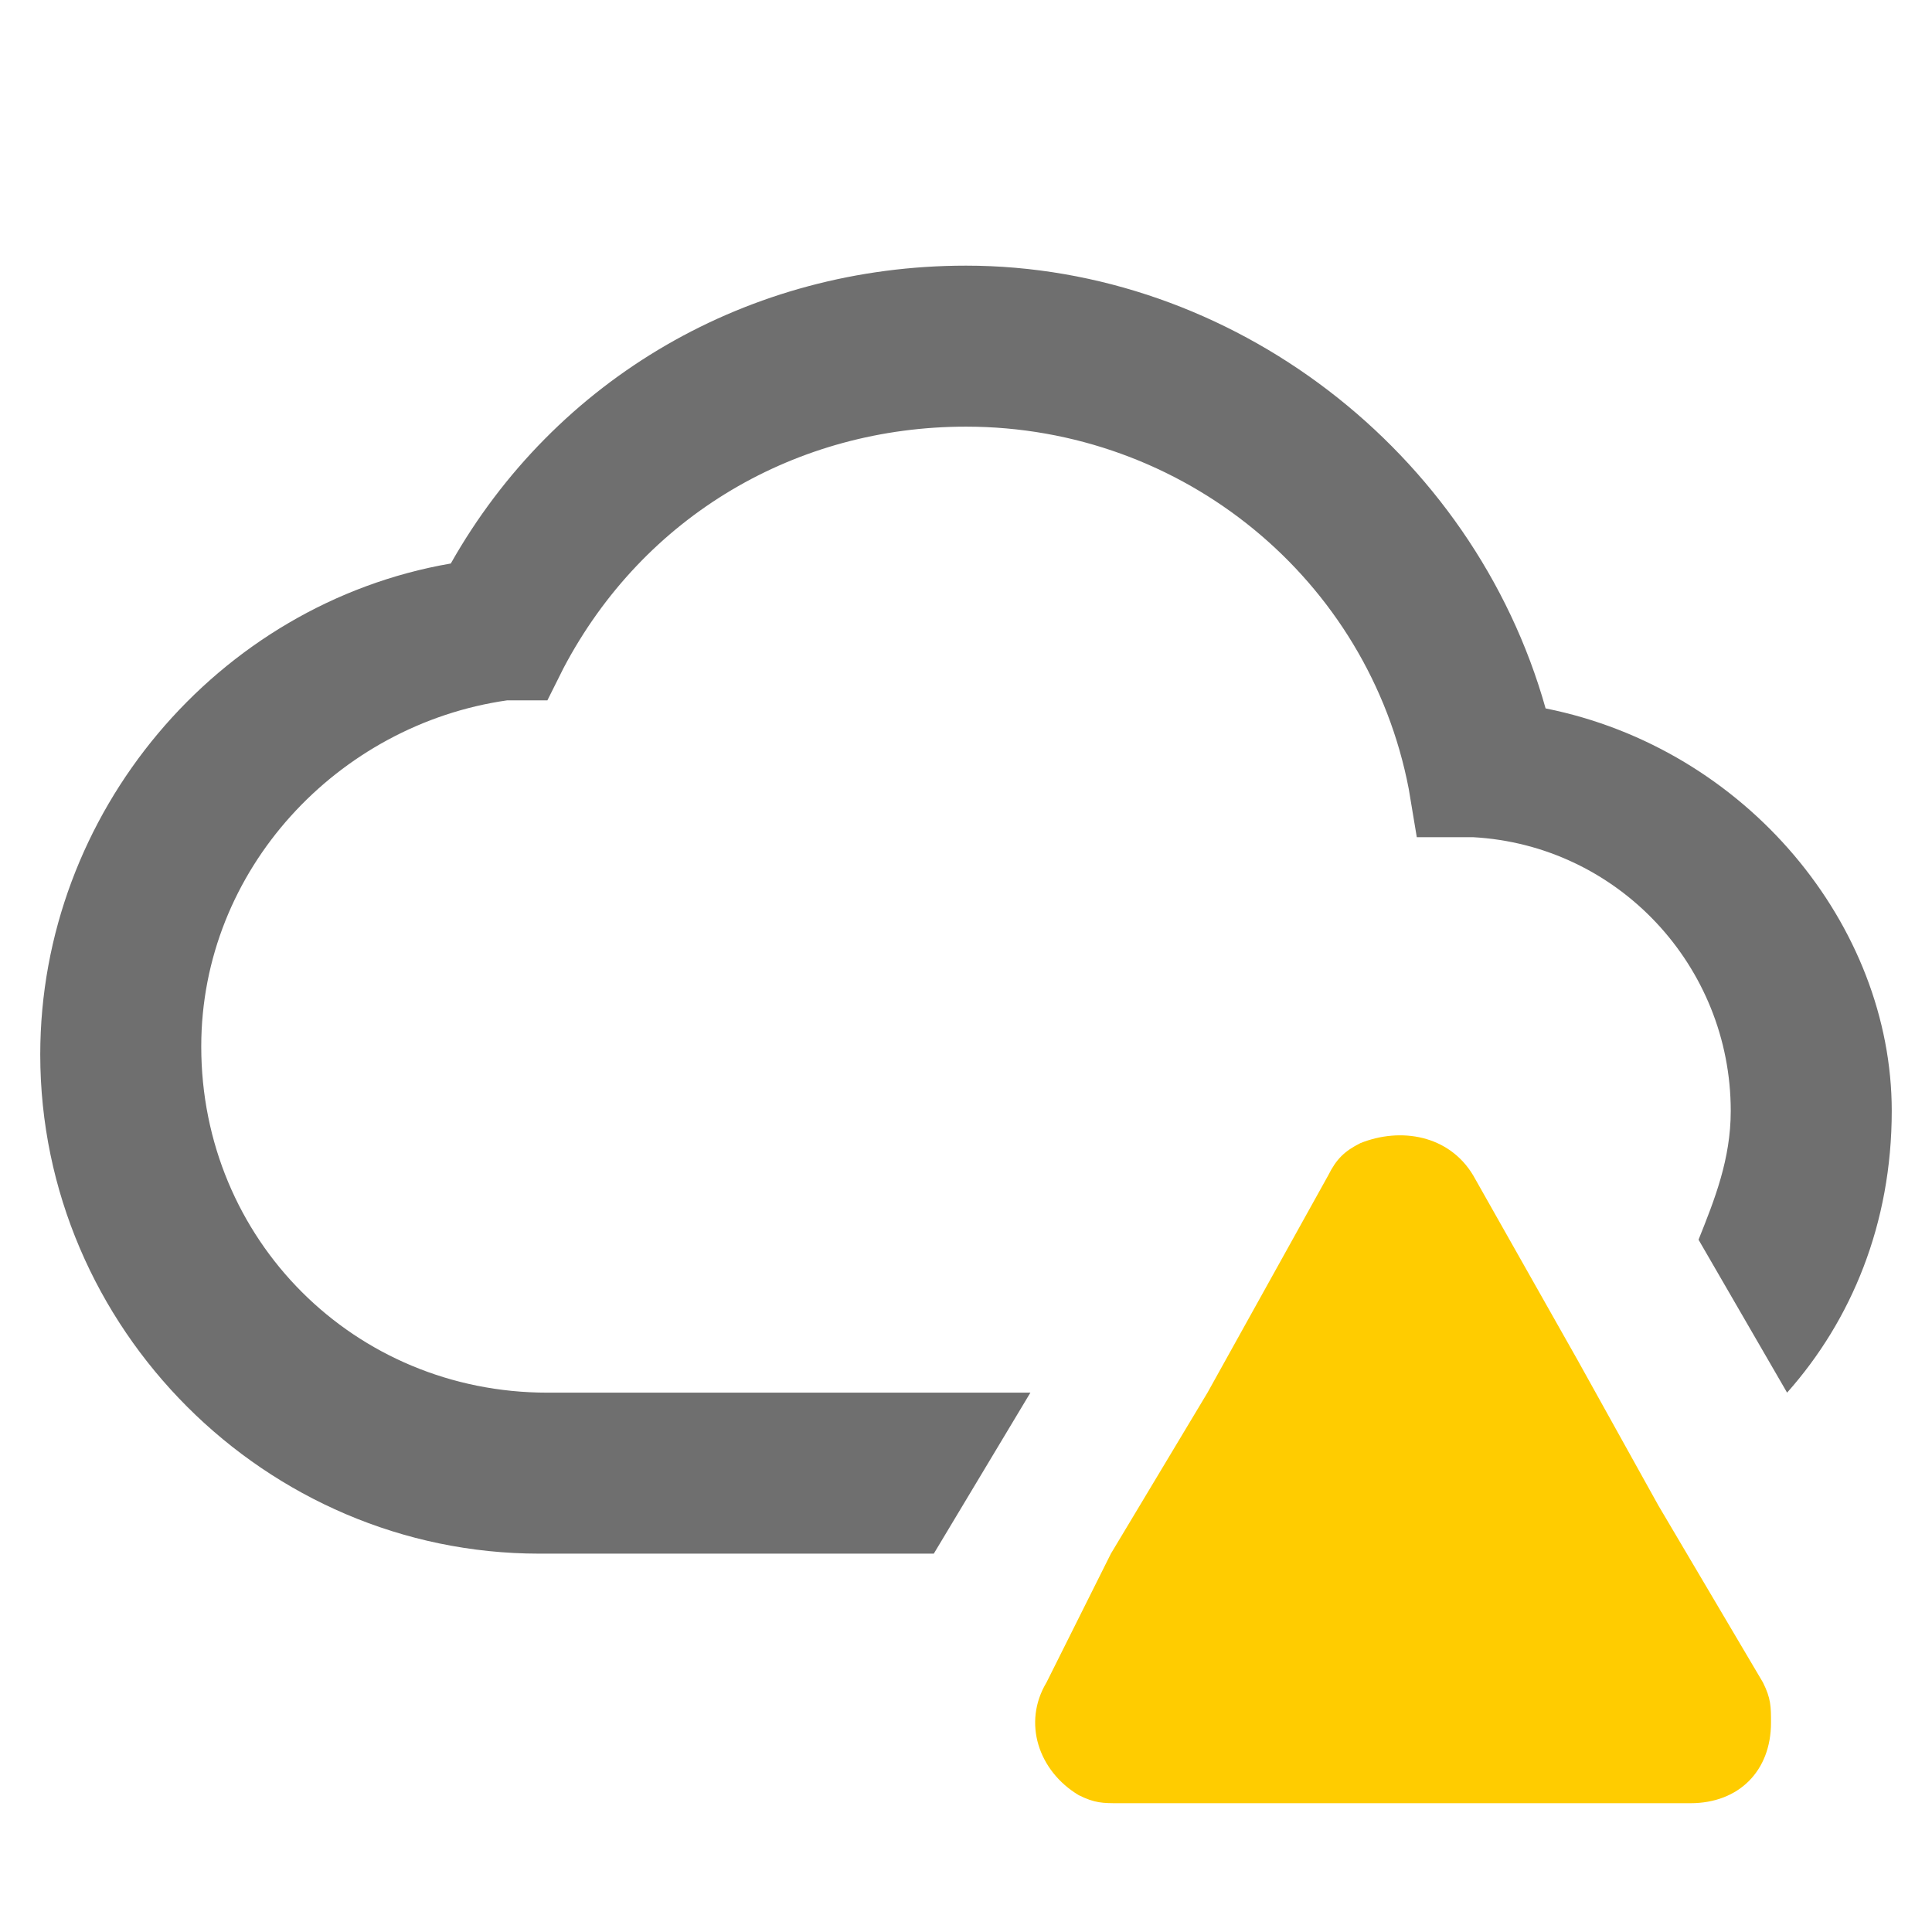 <?xml version="1.0" encoding="UTF-8"?><svg width="576" height="576" version="1.1" viewBox="0 0 576 576" xmlns="http://www.w3.org/2000/svg" xmlns:xlink="http://www.w3.org/1999/xlink"><!--Generated by IJSVG (https://github.com/curthard89/IJSVG)--><g transform="scale(24)"><g fill="none"><g fill="#6F6F6F"><path d="M18.7,5.5c-0.9,-3.2 -3.9,-5.5 -7.2,-5.5c-2.7,-8.88178e-16 -5.1,1.4 -6.4,3.7c-2.9,0.5 -5.1,3.1 -5.1,6.1c0,3.4 2.8,6.2 6.2,6.2h4.9l1.2,-2h-6c-2.4,0 -4.3,-1.9 -4.3,-4.3c0,-2.2 1.7,-4 3.8,-4.3h0.5l0.2,-0.4c1,-1.9 2.9,-3 5,-3c2.7,0 5,1.9 5.5,4.5l0.1,0.6h0.7c1.8,0.1 3.2,1.6 3.2,3.4c0,0.6 -0.2,1.1 -0.4,1.6l1.1,1.9c0.8,-0.9 1.3,-2.1 1.3,-3.5c-3.55271e-15,-2.3 -1.8,-4.5 -4.3,-5Z" transform="translate(0.5, 3.3)"></path><path fill="#FFCC00" d="M7.9,4.7l-1,-1.8l-1.3,-2.3c-0.3,-0.5 -0.9,-0.6 -1.4,-0.4c-0.2,0.1 -0.3,0.2 -0.4,0.4l-1.5,2.7l-1.2,2l-0.8,1.6c-0.3,0.5 -0.1,1.1 0.4,1.4c0.2,0.1 0.3,0.1 0.5,0.1h7.1c0.6,0 1,-0.4 1,-1c0,-0.2 0,-0.3 -0.1,-0.5l-1.3,-2.2Z" transform="translate(12.7, 14)"></path></g><path d="M0,0h24v24h-24Z"></path></g></g></svg>
